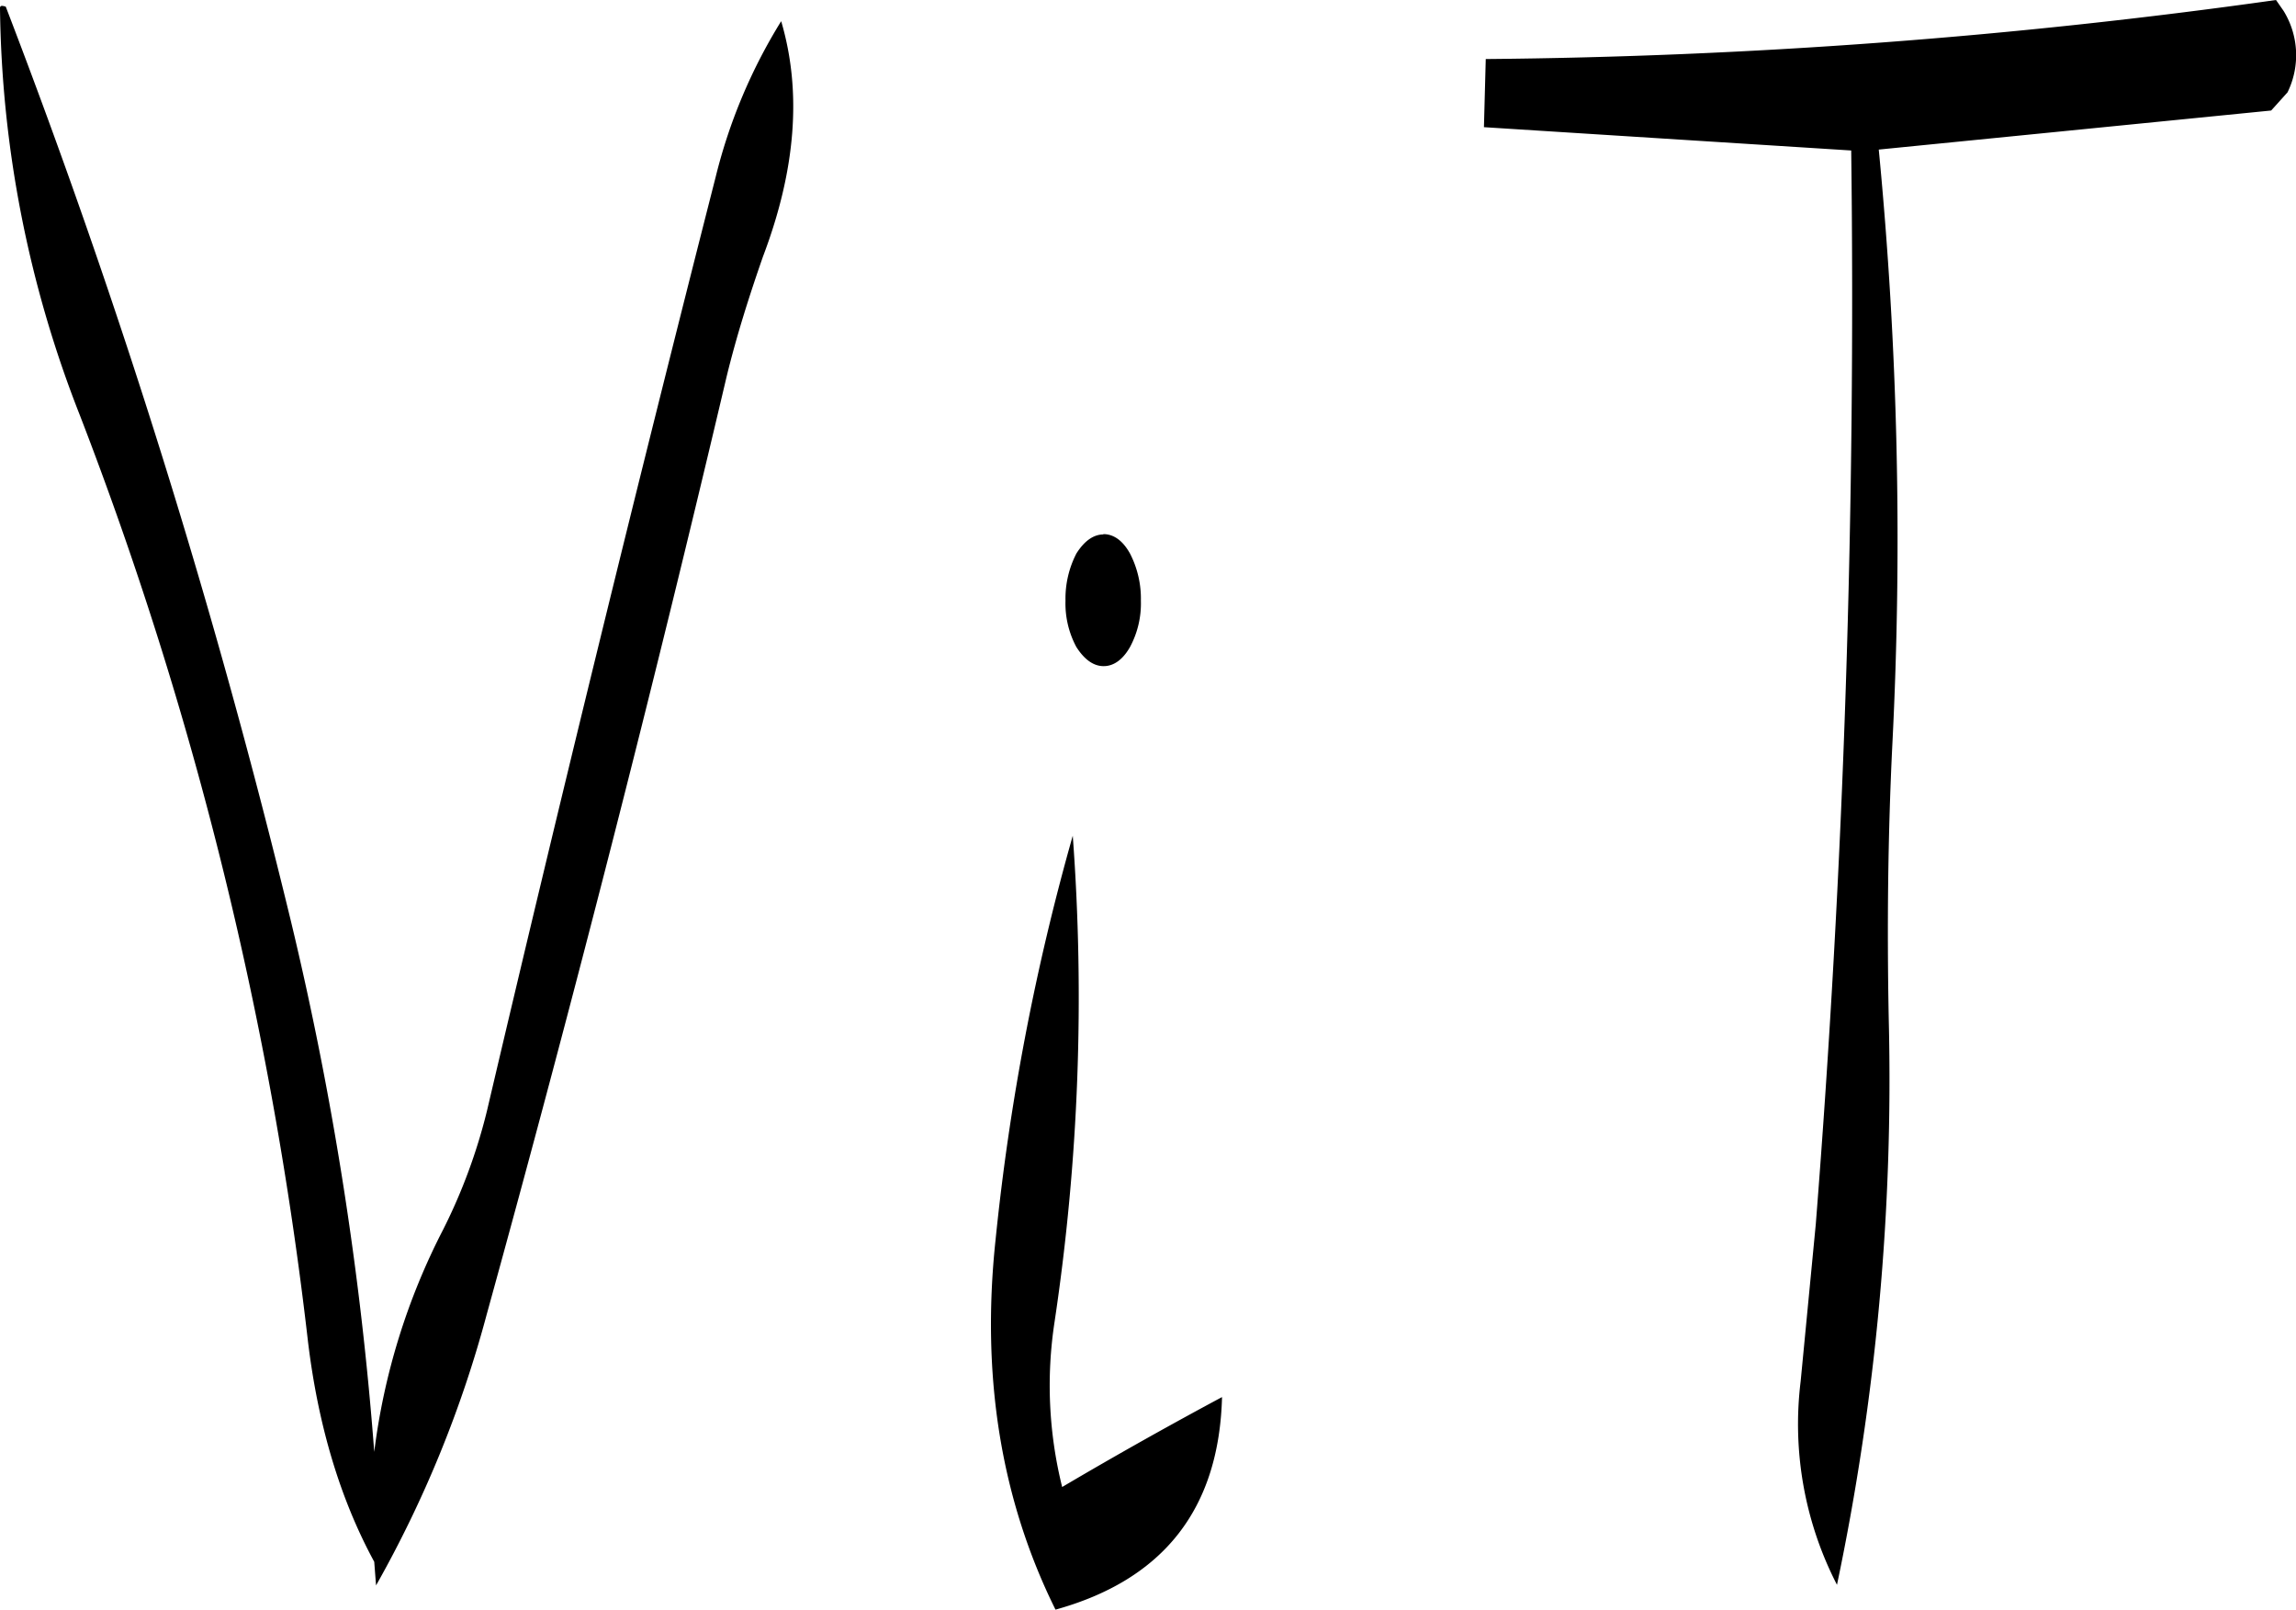 <svg id="Layer_1" data-name="Layer 1" xmlns="http://www.w3.org/2000/svg" viewBox="0 0 303.32 212.64"><defs><style>.cls-1{fill-rule:evenodd;}</style></defs><path class="cls-1" d="M292.56,366.72a289,289,0,0,0,2.4-64.2,309.81,309.81,0,0,0-10.2,53.4c-1.92,18,.72,34.32,7.92,48.84q21.42-5.94,22-28.08c-6.72,3.6-13.8,7.56-21.12,11.88A55.5,55.5,0,0,1,292.56,366.72Zm6.48-104q-2,0-3.6,2.52a13,13,0,0,0-1.44,6.24,12.15,12.15,0,0,0,1.44,6.12q1.62,2.52,3.6,2.52c1.32,0,2.52-.84,3.48-2.52a12.15,12.15,0,0,0,1.44-6.12,13,13,0,0,0-1.44-6.24C301.56,263.52,300.36,262.68,299,262.68ZM153.24,193.2A151.38,151.38,0,0,0,163.8,247a497,497,0,0,1,30.12,122.28c1.32,11,4.2,20.76,8.76,29.16l.24,3.12a152.88,152.88,0,0,0,14.64-35.88q17.1-61.92,31.68-123.84c1.32-5.4,3-10.68,4.8-15.84,4.32-11.4,5.16-21.72,2.4-31.08a71.38,71.38,0,0,0-8.64,20.52q-15.66,61.38-30.24,123.48a74,74,0,0,1-5.76,15.6,87.56,87.56,0,0,0-9.12,29.4,443,443,0,0,0-11-70.08A978.83,978.83,0,0,0,154,193C153.48,192.84,153.24,192.84,153.24,193.2Zm301.68.36-1-1.44a798,798,0,0,1-104.4,7.8l-.24,9L397.8,212q.9,71.1-4.68,141.84l-2,20.76a46.34,46.34,0,0,0,4.8,26.88,324.47,324.47,0,0,0,6.84-74.64c-.24-12.12-.12-24.36.48-36.48a535,535,0,0,0-1.8-78.48l51.84-5.16,2.16-2.4A11.15,11.15,0,0,0,454.92,193.56Z" transform="translate(-153.24 -192.12)"/></svg>
